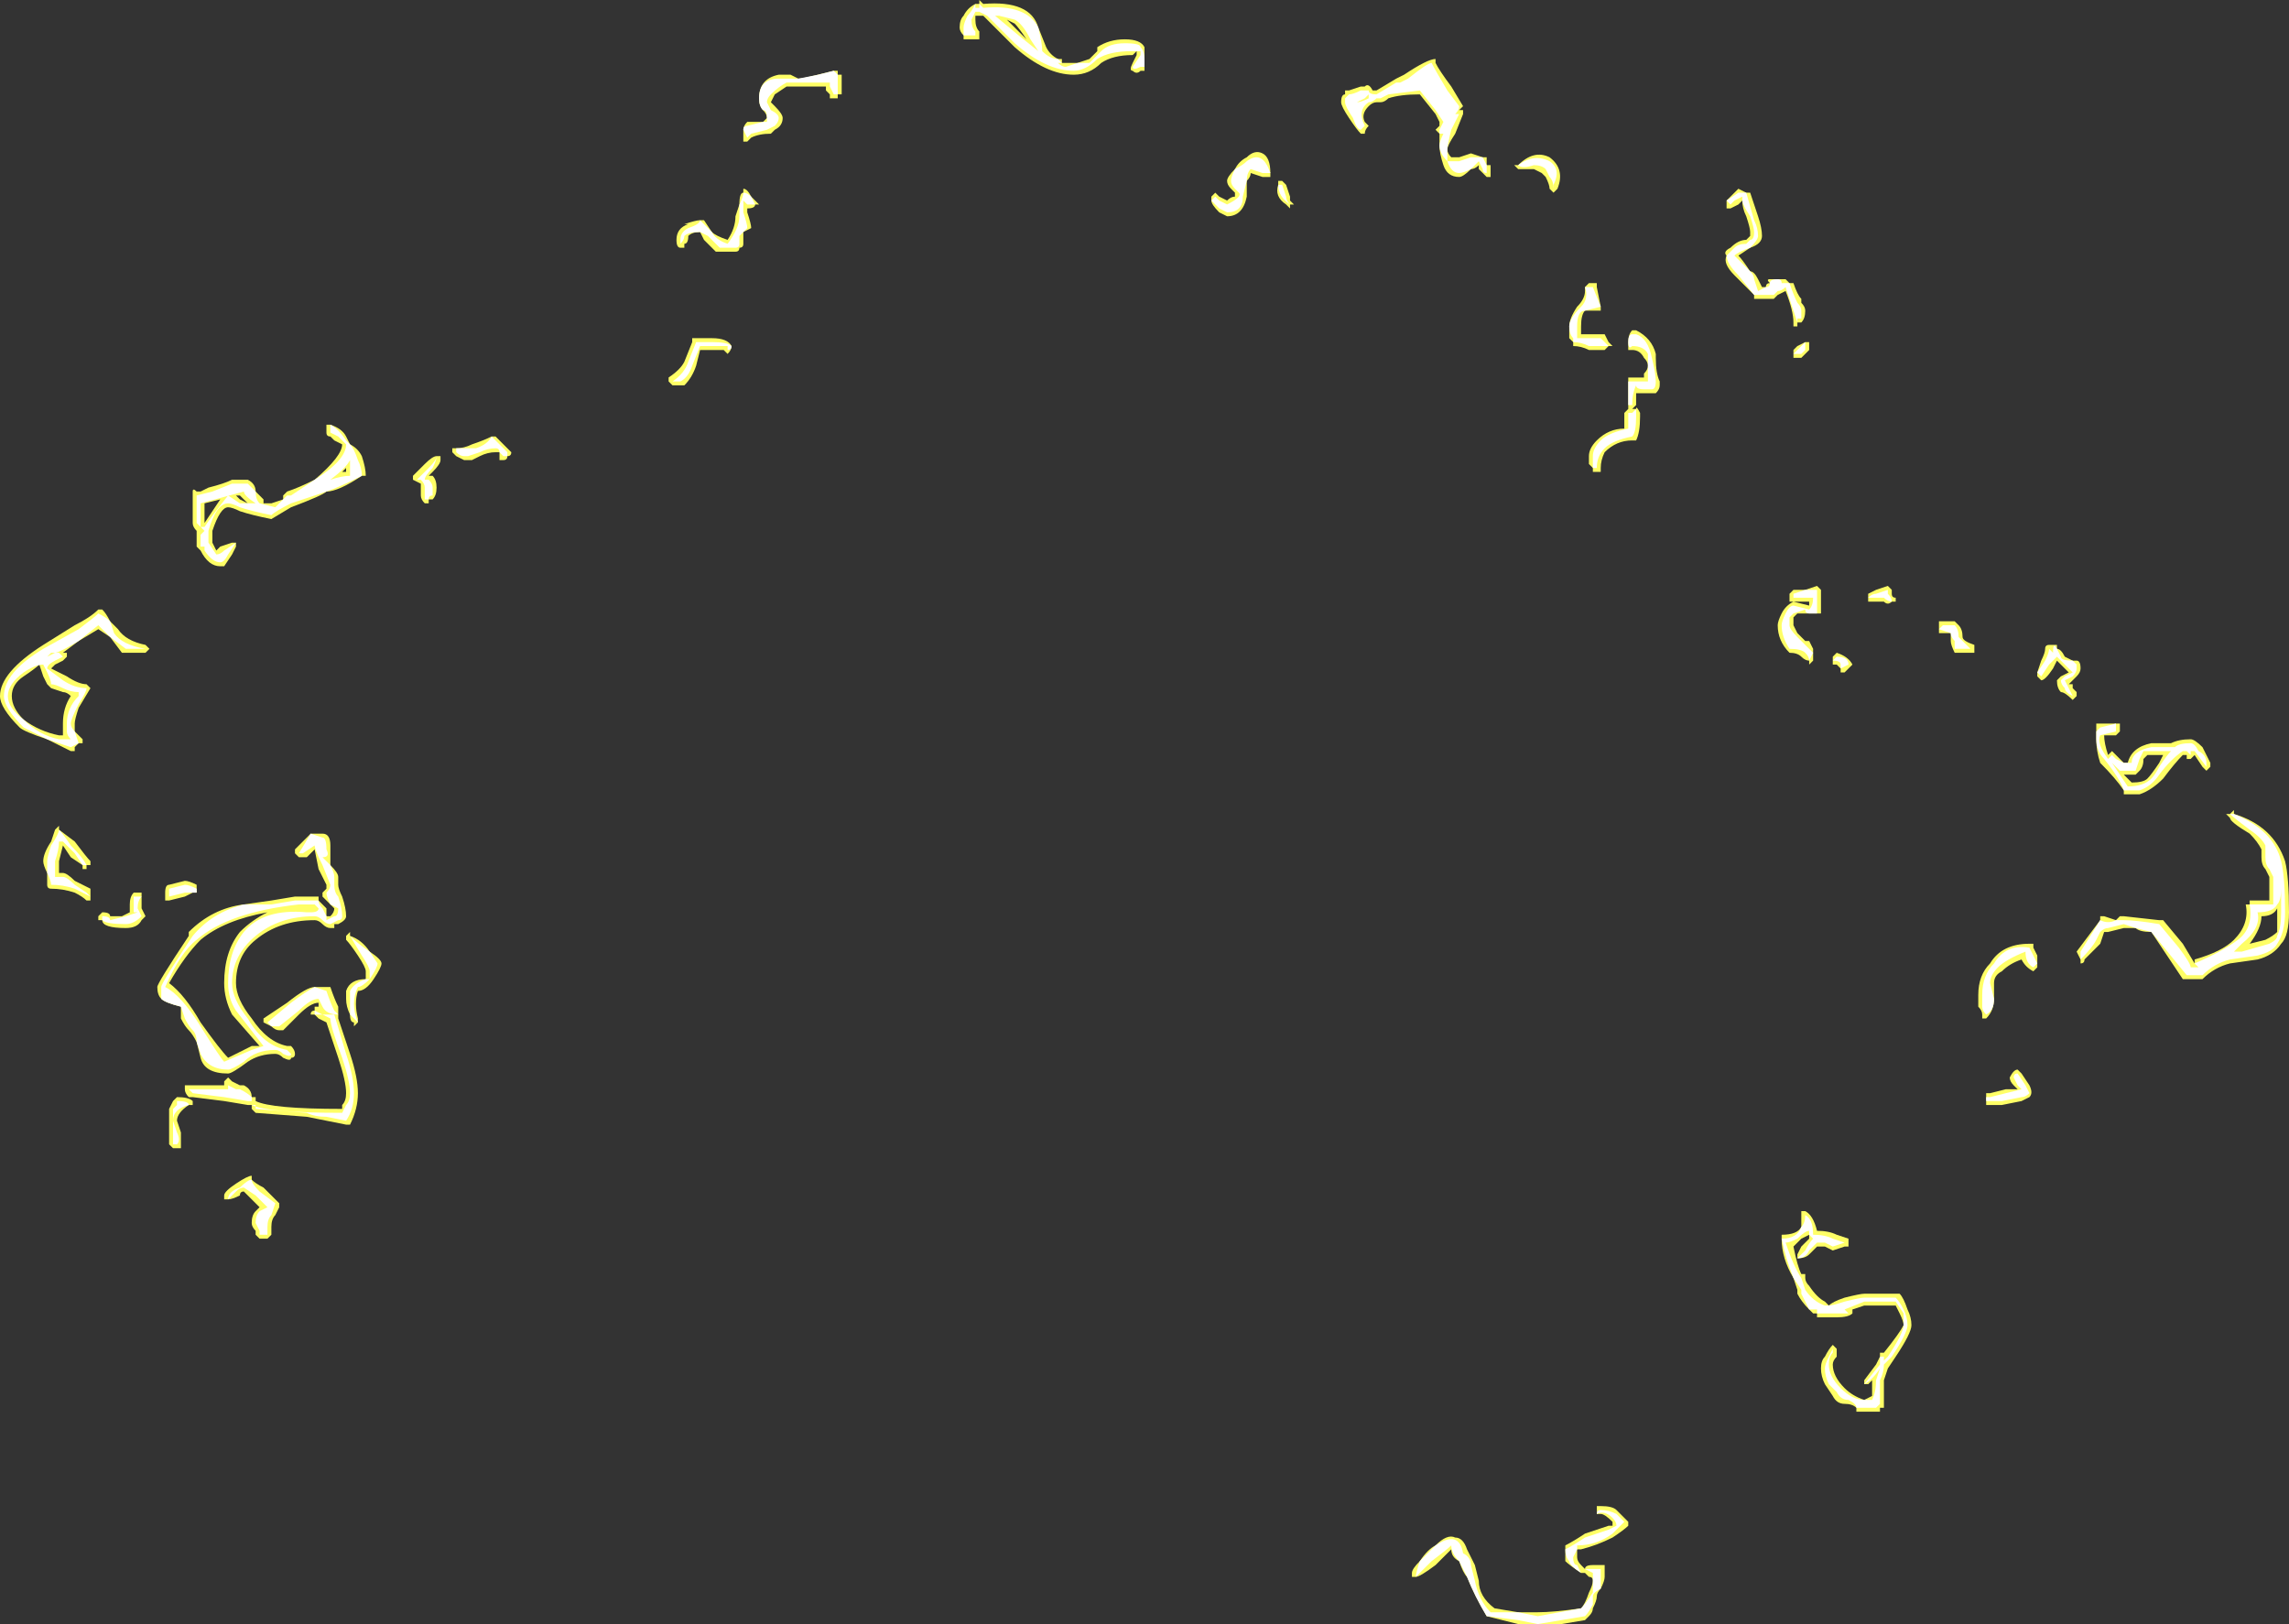 <?xml version="1.0" encoding="UTF-8" standalone="no"?>
<svg xmlns:ffdec="https://www.free-decompiler.com/flash" xmlns:xlink="http://www.w3.org/1999/xlink" ffdec:objectType="shape" height="20.65px" width="29.1px" xmlns="http://www.w3.org/2000/svg">
  <rect width="100%" height="100%" fill="#333333" stroke="none"/>
  <g transform="matrix(1.0, 0.0, 0.0, 1.0, 14.75, 17.85)">
    <path d="M8.4 -10.35 L8.4 -10.05 8.1 -10.05 8.05 -10.0 Q8.05 -9.95 8.05 -9.9 L8.1 -9.8 8.2 -9.7 8.25 -9.7 8.3 -9.6 8.3 -9.45 8.25 -9.4 8.25 -9.45 Q8.2 -9.45 8.15 -9.5 8.1 -9.55 8.0 -9.55 7.85 -9.7 7.85 -9.9 7.85 -9.95 7.9 -10.05 7.95 -10.15 8.05 -10.2 L8.25 -10.15 8.25 -10.2 8.0 -10.2 8.0 -10.3 8.05 -10.35 8.2 -10.35 8.35 -10.4 8.4 -10.35 M9.1 -10.35 L9.25 -10.4 9.3 -10.35 9.3 -10.3 Q9.3 -10.25 9.35 -10.25 L9.35 -10.2 9.3 -10.2 Q9.25 -10.15 9.2 -10.2 L9.0 -10.2 9.0 -10.3 9.1 -10.35 M4.55 -15.75 Q4.75 -15.95 4.95 -15.85 5.15 -15.7 5.05 -15.45 L5.0 -15.4 4.95 -15.45 Q4.95 -15.5 4.9 -15.6 L4.85 -15.65 4.75 -15.7 4.55 -15.7 4.5 -15.75 4.55 -15.75 M4.2 -15.7 Q4.2 -15.65 4.2 -15.6 L4.15 -15.6 Q4.1 -15.65 4.05 -15.7 L4.05 -15.75 Q4.0 -15.7 3.95 -15.7 3.85 -15.6 3.8 -15.6 3.65 -15.6 3.6 -15.75 3.55 -15.9 3.55 -16.0 3.55 -16.05 3.55 -16.1 L3.55 -16.15 3.5 -16.2 3.55 -16.25 3.55 -16.3 3.5 -16.4 3.3 -16.65 Q3.05 -16.65 2.9 -16.6 2.85 -16.55 2.8 -16.55 L2.75 -16.55 Q2.7 -16.55 2.65 -16.5 2.55 -16.4 2.6 -16.3 L2.65 -16.25 Q2.6 -16.2 2.6 -16.15 L2.55 -16.15 Q2.5 -16.2 2.4 -16.35 2.3 -16.5 2.3 -16.55 2.3 -16.65 2.35 -16.65 L2.35 -16.7 2.4 -16.7 2.55 -16.75 2.6 -16.75 Q2.65 -16.8 2.7 -16.7 L2.75 -16.7 3.0 -16.85 3.1 -16.9 Q3.4 -17.1 3.5 -17.1 L3.5 -17.05 Q3.55 -16.95 3.7 -16.75 L3.85 -16.5 3.8 -16.45 3.85 -16.45 3.85 -16.4 3.75 -16.15 Q3.65 -16.0 3.65 -15.95 3.65 -15.9 3.7 -15.85 L3.8 -15.85 3.95 -15.9 4.1 -15.85 4.15 -15.85 4.15 -15.75 4.2 -15.75 4.2 -15.7 M7.45 -15.4 L7.5 -15.4 7.6 -15.1 Q7.65 -14.95 7.65 -14.85 7.65 -14.75 7.5 -14.7 L7.35 -14.6 Q7.4 -14.55 7.5 -14.4 7.55 -14.4 7.6 -14.3 L7.65 -14.2 7.7 -14.2 Q7.7 -14.25 7.75 -14.25 7.7 -14.3 7.75 -14.3 L7.85 -14.3 Q7.9 -14.3 7.95 -14.3 L8.0 -14.25 8.05 -14.25 Q8.1 -14.1 8.15 -14.05 L8.15 -14.0 Q8.2 -13.95 8.2 -13.9 8.2 -13.8 8.15 -13.75 L8.1 -13.75 8.1 -13.7 8.05 -13.7 8.05 -13.75 Q8.05 -13.9 7.95 -14.15 L7.85 -14.1 7.8 -14.05 7.55 -14.05 7.55 -14.1 7.3 -14.35 Q7.15 -14.5 7.2 -14.6 7.15 -14.65 7.25 -14.7 7.35 -14.8 7.45 -14.8 L7.5 -14.85 7.5 -14.9 Q7.5 -14.95 7.45 -15.1 7.4 -15.2 7.4 -15.3 L7.35 -15.25 7.25 -15.2 7.2 -15.2 7.2 -15.3 7.35 -15.45 7.45 -15.4 M0.75 -15.35 L0.85 -15.3 Q0.9 -15.35 0.95 -15.35 L0.95 -15.4 0.9 -15.45 Q0.85 -15.5 0.85 -15.55 0.85 -15.6 0.95 -15.7 1.0 -15.8 1.1 -15.85 1.2 -15.95 1.3 -15.9 1.4 -15.85 1.4 -15.65 L1.4 -15.6 1.3 -15.6 1.15 -15.65 Q1.15 -15.6 1.1 -15.55 L1.1 -15.35 Q1.05 -15.1 0.85 -15.1 L0.75 -15.15 Q0.65 -15.25 0.65 -15.3 L0.65 -15.3 0.65 -15.35 0.7 -15.4 0.75 -15.35 M1.5 -15.5 L1.5 -15.55 1.55 -15.55 1.6 -15.5 1.65 -15.35 1.65 -15.3 1.7 -15.25 1.65 -15.25 1.65 -15.2 1.6 -15.25 Q1.45 -15.35 1.5 -15.5 M6.3 -12.85 L6.05 -12.85 6.05 -12.7 6.0 -12.65 5.95 -12.65 5.95 -13.05 6.15 -13.05 6.15 -13.1 Q6.2 -13.15 6.2 -13.2 6.2 -13.25 6.15 -13.3 6.1 -13.4 6.0 -13.4 L5.95 -13.4 5.95 -13.5 Q5.95 -13.6 6.0 -13.65 L6.05 -13.65 Q6.25 -13.55 6.3 -13.35 L6.3 -13.3 Q6.3 -13.1 6.35 -13.0 L6.35 -12.95 Q6.35 -12.9 6.3 -12.85 M8.25 -13.5 Q8.25 -13.45 8.25 -13.4 L8.15 -13.3 8.05 -13.3 8.05 -13.4 8.1 -13.45 8.2 -13.5 8.25 -13.5 M5.4 -14.2 L5.45 -14.25 5.55 -14.25 5.55 -14.2 5.6 -13.95 5.6 -13.9 5.4 -13.9 Q5.35 -13.85 5.35 -13.7 L5.35 -13.6 5.65 -13.6 5.7 -13.5 5.75 -13.45 5.7 -13.45 5.65 -13.4 5.45 -13.4 Q5.35 -13.45 5.25 -13.45 L5.25 -13.5 5.2 -13.55 Q5.2 -13.6 5.2 -13.7 5.2 -13.8 5.3 -13.95 5.4 -14.05 5.4 -14.15 L5.4 -14.2 M6.05 -12.65 Q6.05 -12.7 6.1 -12.6 L6.1 -12.55 Q6.1 -12.35 6.05 -12.25 L6.0 -12.25 Q5.8 -12.25 5.65 -12.1 5.6 -12.0 5.6 -11.9 L5.6 -11.85 5.5 -11.85 5.5 -11.9 5.45 -11.95 5.45 -12.05 Q5.45 -12.15 5.55 -12.25 5.7 -12.4 5.9 -12.4 L5.9 -12.6 5.95 -12.65 6.05 -12.65 M8.15 -2.45 L8.2 -2.45 Q8.3 -2.4 8.35 -2.2 8.5 -2.2 8.6 -2.15 L8.75 -2.1 8.75 -2.0 8.7 -2.0 8.55 -1.95 8.45 -2.0 8.35 -2.0 8.25 -1.9 Q8.2 -1.85 8.1 -1.85 L8.1 -1.9 8.15 -2.0 8.25 -2.1 8.25 -2.15 8.15 -2.1 8.05 -2.0 Q8.1 -1.75 8.15 -1.65 L8.2 -1.65 8.2 -1.6 Q8.2 -1.55 8.25 -1.5 8.35 -1.35 8.45 -1.3 L8.5 -1.25 Q8.55 -1.3 8.7 -1.35 8.9 -1.4 8.95 -1.4 L9.4 -1.4 Q9.45 -1.35 9.5 -1.2 9.55 -1.1 9.55 -1.0 9.55 -0.9 9.35 -0.6 L9.25 -0.45 9.2 -0.3 9.2 0.05 9.15 0.05 9.15 0.1 8.85 0.1 8.85 0.05 Q8.8 0.0 8.7 0.0 8.6 0.0 8.55 -0.1 L8.45 -0.25 Q8.4 -0.35 8.4 -0.45 8.4 -0.55 8.45 -0.6 8.5 -0.7 8.55 -0.75 L8.6 -0.7 8.6 -0.6 Q8.55 -0.55 8.55 -0.5 8.55 -0.35 8.7 -0.2 8.8 -0.1 8.95 -0.05 L9.05 -0.1 9.05 -0.3 9.0 -0.25 8.95 -0.25 8.95 -0.3 9.1 -0.5 9.15 -0.6 9.15 -0.65 9.2 -0.65 Q9.4 -0.9 9.45 -1.0 9.45 -1.05 9.4 -1.15 L9.35 -1.25 8.95 -1.25 8.8 -1.2 8.8 -1.15 Q8.75 -1.1 8.6 -1.1 L8.35 -1.1 8.35 -1.15 8.3 -1.15 8.25 -1.2 Q8.15 -1.3 8.1 -1.4 L8.1 -1.45 8.05 -1.6 Q7.9 -1.85 7.9 -2.1 L7.9 -2.15 Q8.1 -2.15 8.15 -2.25 8.15 -2.3 8.15 -2.4 L8.15 -2.45 M13.25 -8.35 Q13.3 -8.25 13.35 -8.15 L13.35 -8.1 13.3 -8.05 13.25 -8.1 13.15 -8.25 13.1 -8.2 13.05 -8.2 13.05 -8.25 13.0 -8.25 Q12.9 -8.15 12.75 -7.95 12.6 -7.8 12.45 -7.75 L12.25 -7.75 12.25 -7.8 Q12.15 -7.95 11.95 -8.15 11.9 -8.3 11.9 -8.45 L11.9 -8.65 12.2 -8.65 Q12.2 -8.6 12.2 -8.55 L12.15 -8.5 12.0 -8.5 Q12.0 -8.4 12.05 -8.25 L12.1 -8.3 12.25 -8.15 12.3 -8.15 Q12.35 -8.35 12.6 -8.4 L12.85 -8.4 Q12.95 -8.45 13.1 -8.45 13.15 -8.45 13.25 -8.35 M12.75 -8.25 L12.55 -8.25 12.5 -8.2 Q12.5 -8.1 12.45 -8.05 L12.4 -8.0 12.25 -8.0 12.35 -7.9 Q12.5 -7.9 12.55 -7.95 12.6 -8.0 12.7 -8.15 L12.75 -8.25 M13.6 -7.5 L13.65 -7.55 13.65 -7.5 Q14.15 -7.35 14.3 -6.9 14.35 -6.7 14.35 -6.25 14.35 -5.95 14.25 -5.85 14.15 -5.7 13.95 -5.65 L13.6 -5.6 Q13.4 -5.55 13.25 -5.4 L13.0 -5.4 12.6 -6.0 Q12.45 -6.0 12.4 -6.05 L12.25 -6.05 12.05 -6.0 12.0 -6.0 11.95 -5.85 Q11.85 -5.75 11.75 -5.65 11.75 -5.6 11.7 -5.6 L11.7 -5.65 11.65 -5.75 11.95 -6.15 11.95 -6.2 12.0 -6.2 12.15 -6.15 12.2 -6.2 12.25 -6.2 12.7 -6.15 12.75 -6.15 13.0 -5.85 13.15 -5.6 13.15 -5.65 Q13.5 -5.75 13.65 -5.9 13.85 -6.1 13.8 -6.35 L13.85 -6.35 13.85 -6.4 14.1 -6.4 14.1 -6.7 14.05 -6.8 Q14.0 -6.85 14.0 -6.95 L14.0 -7.05 Q13.95 -7.15 13.85 -7.25 13.6 -7.4 13.6 -7.45 L13.55 -7.5 13.6 -7.5 M14.2 -6.3 Q14.15 -6.2 14.0 -6.2 14.0 -6.05 13.85 -5.85 L14.05 -5.9 Q14.15 -5.95 14.2 -6.0 14.2 -6.05 14.2 -6.25 L14.2 -6.3 M11.65 -9.45 Q11.7 -9.45 11.7 -9.35 11.7 -9.3 11.65 -9.25 L11.55 -9.15 11.6 -9.15 11.6 -9.1 11.65 -9.05 11.65 -9.0 11.6 -8.95 Q11.5 -9.05 11.45 -9.05 11.4 -9.1 11.4 -9.2 L11.45 -9.25 11.55 -9.3 11.4 -9.45 11.35 -9.35 Q11.25 -9.2 11.2 -9.2 L11.15 -9.25 11.15 -9.3 11.2 -9.45 Q11.25 -9.55 11.25 -9.6 11.25 -9.65 11.3 -9.65 L11.35 -9.65 11.4 -9.65 11.4 -9.6 Q11.45 -9.6 11.5 -9.5 L11.6 -9.45 11.65 -9.45 M9.95 -9.95 L10.1 -9.95 10.15 -9.9 Q10.2 -9.85 10.2 -9.75 10.2 -9.7 10.35 -9.65 L10.35 -9.55 10.1 -9.55 Q10.05 -9.65 10.05 -9.7 L10.05 -9.8 9.9 -9.8 9.9 -9.95 9.95 -9.95 M8.8 -9.4 Q8.75 -9.35 8.7 -9.3 L8.65 -9.3 8.65 -9.35 8.6 -9.4 8.55 -9.4 8.55 -9.5 8.6 -9.55 Q8.75 -9.5 8.8 -9.4 M11.1 -5.85 L11.1 -5.8 11.15 -5.7 Q11.15 -5.65 11.15 -5.6 L11.15 -5.55 11.1 -5.5 Q11.0 -5.55 10.95 -5.65 10.8 -5.6 10.7 -5.5 10.6 -5.45 10.6 -5.35 L10.6 -5.15 Q10.6 -5.0 10.5 -4.9 L10.45 -4.9 10.45 -4.95 Q10.45 -5.0 10.4 -5.05 L10.4 -5.2 Q10.4 -5.45 10.55 -5.6 10.7 -5.85 11.05 -5.85 L11.1 -5.85 M10.95 -4.2 L11.05 -4.05 Q11.1 -3.95 11.05 -3.9 L10.95 -3.85 10.7 -3.8 10.5 -3.8 10.5 -3.95 10.55 -3.95 10.75 -4.0 10.9 -4.0 10.85 -4.05 Q10.8 -4.1 10.8 -4.15 10.85 -4.25 10.9 -4.25 L10.95 -4.2 M5.15 1.8 Q5.25 1.75 5.4 1.65 L5.7 1.55 5.75 1.55 5.75 1.5 Q5.65 1.4 5.6 1.4 L5.55 1.4 Q5.55 1.35 5.55 1.3 L5.6 1.3 Q5.75 1.3 5.8 1.35 L5.95 1.5 5.95 1.55 Q5.9 1.6 5.75 1.7 5.55 1.8 5.35 1.85 L5.3 1.85 5.3 1.95 Q5.3 2.0 5.35 2.05 L5.4 2.1 Q5.4 2.05 5.5 2.05 L5.65 2.05 5.65 2.2 Q5.65 2.25 5.6 2.35 5.55 2.4 5.55 2.45 5.55 2.5 5.5 2.6 5.5 2.65 5.45 2.7 L5.4 2.75 5.1 2.8 4.55 2.8 4.15 2.7 Q4.0 2.45 3.9 2.2 3.85 2.15 3.8 2.0 3.7 1.95 3.7 1.85 3.6 1.95 3.5 2.05 3.3 2.2 3.25 2.2 L3.2 2.2 3.2 2.15 Q3.2 2.1 3.3 2.0 3.4 1.85 3.5 1.8 3.65 1.65 3.75 1.7 3.85 1.7 3.9 1.85 3.95 1.95 4.0 2.05 L4.05 2.25 Q4.05 2.45 4.25 2.6 L4.55 2.65 4.8 2.65 Q5.0 2.65 5.35 2.6 5.4 2.55 5.45 2.4 5.5 2.3 5.5 2.25 5.5 2.2 5.45 2.2 L5.4 2.15 5.35 2.15 Q5.2 2.05 5.15 2.0 5.15 1.95 5.15 1.85 L5.15 1.8 M-2.3 -17.8 L-2.3 -17.85 -2.25 -17.8 Q-1.65 -17.85 -1.55 -17.5 L-1.45 -17.25 Q-1.4 -17.15 -1.3 -17.1 L-1.25 -17.1 -1.25 -17.05 -1.05 -17.05 -0.9 -17.1 -0.8 -17.2 -0.8 -17.25 Q-0.65 -17.35 -0.45 -17.35 -0.25 -17.35 -0.2 -17.25 L-0.2 -16.95 -0.25 -16.95 Q-0.3 -16.9 -0.35 -16.95 -0.4 -16.95 -0.35 -17.05 L-0.3 -17.15 -0.3 -17.2 -0.35 -17.15 Q-0.6 -17.15 -0.75 -17.05 -0.9 -16.9 -1.1 -16.9 -1.45 -16.9 -1.85 -17.25 L-2.25 -17.65 -2.35 -17.65 -2.35 -17.6 Q-2.35 -17.5 -2.3 -17.45 L-2.3 -17.35 -2.5 -17.35 -2.5 -17.4 Q-2.55 -17.45 -2.55 -17.5 -2.55 -17.6 -2.5 -17.65 -2.45 -17.75 -2.35 -17.8 L-2.3 -17.8 M-4.05 -16.65 L-4.1 -16.65 -4.1 -16.6 -4.2 -16.6 -4.2 -16.65 -4.25 -16.7 -4.25 -16.75 -4.75 -16.75 -4.9 -16.65 -4.95 -16.55 -4.9 -16.5 Q-4.8 -16.4 -4.8 -16.35 -4.8 -16.25 -4.9 -16.2 L-4.95 -16.15 Q-5.1 -16.15 -5.2 -16.1 L-5.25 -16.05 -5.3 -16.05 -5.3 -16.2 Q-5.3 -16.25 -5.25 -16.3 L-5.05 -16.3 -5.0 -16.35 Q-5.0 -16.4 -5.05 -16.45 -5.1 -16.5 -5.1 -16.6 -5.1 -16.85 -4.85 -16.9 L-4.7 -16.9 -4.6 -16.85 Q-4.55 -16.85 -4.35 -16.9 L-4.15 -16.95 -4.1 -16.95 -4.1 -16.9 -4.05 -16.9 -4.05 -16.65 M-1.95 -17.6 L-1.7 -17.35 Q-1.8 -17.5 -1.85 -17.55 L-1.95 -17.6 M-5.3 -15.45 Q-5.25 -15.45 -5.2 -15.35 L-5.1 -15.25 -5.15 -15.25 Q-5.15 -15.2 -5.25 -15.2 L-5.25 -15.15 Q-5.2 -15.0 -5.2 -14.95 L-5.3 -14.9 -5.3 -14.75 Q-5.3 -14.7 -5.35 -14.7 -5.35 -14.65 -5.4 -14.65 L-5.65 -14.65 -5.8 -14.8 -5.85 -14.9 Q-5.95 -14.9 -6.0 -14.85 -6.0 -14.75 -6.05 -14.75 L-6.05 -14.7 -6.1 -14.7 Q-6.15 -14.7 -6.15 -14.8 -6.15 -14.95 -6.0 -15.0 L-6.05 -15.0 Q-5.9 -15.05 -5.85 -15.05 L-5.8 -15.05 -5.7 -14.9 Q-5.65 -14.85 -5.5 -14.8 -5.4 -14.95 -5.4 -15.1 L-5.35 -15.25 Q-5.35 -15.4 -5.3 -15.4 L-5.3 -15.45 M-5.45 -13.45 Q-5.45 -13.4 -5.5 -13.35 L-5.55 -13.4 -5.85 -13.4 -5.9 -13.2 Q-5.95 -13.05 -6.05 -12.95 L-6.2 -12.95 -6.25 -13.0 -6.25 -13.05 Q-6.1 -13.15 -6.05 -13.25 L-5.95 -13.5 -5.95 -13.55 -5.7 -13.55 Q-5.5 -13.55 -5.45 -13.45 M-8.25 -12.1 Q-8.25 -12.05 -8.3 -12.05 -8.3 -12.0 -8.35 -12.0 L-8.4 -12.0 -8.4 -12.1 -8.45 -12.1 Q-8.55 -12.1 -8.65 -12.05 L-8.75 -12.0 -8.85 -12.0 -8.95 -12.05 -9.0 -12.1 -9.0 -12.15 -8.95 -12.15 Q-8.85 -12.15 -8.75 -12.2 -8.6 -12.25 -8.5 -12.3 L-8.45 -12.3 -8.25 -12.1 M-10.55 -12.3 Q-10.6 -12.3 -10.6 -12.35 L-10.6 -12.45 -10.55 -12.45 Q-10.4 -12.4 -10.35 -12.3 L-10.3 -12.2 Q-10.2 -12.15 -10.15 -12.05 -10.1 -11.9 -10.1 -11.8 L-10.15 -11.8 Q-10.45 -11.6 -10.6 -11.6 -10.65 -11.55 -11.05 -11.4 L-11.3 -11.25 Q-11.55 -11.3 -11.7 -11.35 -11.8 -11.4 -11.85 -11.4 -11.95 -11.4 -12.05 -11.1 L-12.05 -10.95 -12.0 -10.85 -11.95 -10.9 -11.8 -10.95 -11.75 -10.95 -11.75 -10.9 -11.8 -10.8 -11.9 -10.65 -11.95 -10.65 Q-12.1 -10.65 -12.2 -10.85 L-12.25 -10.9 -12.25 -11.1 Q-12.3 -11.15 -12.3 -11.2 L-12.3 -11.6 Q-12.3 -11.65 -12.25 -11.6 L-12.2 -11.6 -12.1 -11.65 Q-11.9 -11.7 -11.8 -11.75 L-11.6 -11.75 Q-11.5 -11.7 -11.5 -11.6 -11.45 -11.55 -11.4 -11.5 L-11.4 -11.45 -11.3 -11.45 -11.15 -11.5 -11.15 -11.55 -11.1 -11.6 Q-10.95 -11.65 -10.75 -11.75 -10.4 -12.05 -10.4 -12.2 L-10.5 -12.25 -10.55 -12.3 M-11.75 -11.55 L-11.7 -11.5 -11.6 -11.45 -11.7 -11.55 -11.75 -11.55 M-12.15 -11.2 L-11.95 -11.5 -12.15 -11.45 -12.15 -11.2 M-9.15 -12.0 Q-9.15 -11.95 -9.25 -11.85 L-9.3 -11.8 -9.25 -11.8 Q-9.2 -11.75 -9.2 -11.65 -9.2 -11.55 -9.25 -11.5 L-9.3 -11.5 -9.3 -11.45 -9.35 -11.45 Q-9.4 -11.5 -9.4 -11.55 L-9.4 -11.7 -9.5 -11.75 -9.5 -11.8 -9.35 -11.95 Q-9.25 -12.05 -9.2 -12.05 L-9.15 -12.05 -9.15 -12.0 M-10.35 -11.85 L-10.35 -11.9 -10.4 -11.85 -10.35 -11.85 M-10.55 -7.1 Q-10.55 -7.0 -10.55 -6.95 L-10.55 -6.85 Q-10.45 -6.75 -10.45 -6.7 L-10.45 -6.6 Q-10.45 -6.55 -10.4 -6.45 -10.35 -6.3 -10.35 -6.2 -10.35 -6.15 -10.45 -6.1 L-10.5 -6.1 -10.5 -6.05 -10.55 -6.05 Q-10.6 -6.05 -10.65 -6.1 -10.7 -6.15 -10.75 -6.15 -11.2 -6.15 -11.5 -5.9 -11.75 -5.7 -11.75 -5.35 -11.75 -5.15 -11.55 -4.9 -11.35 -4.6 -11.1 -4.55 L-11.05 -4.55 Q-11.0 -4.5 -11.0 -4.45 -11.0 -4.4 -11.05 -4.4 -11.05 -4.35 -11.15 -4.4 -11.2 -4.45 -11.25 -4.45 -11.45 -4.45 -11.6 -4.35 -11.8 -4.2 -11.85 -4.2 -12.15 -4.2 -12.2 -4.4 L-12.25 -4.6 Q-12.3 -4.7 -12.35 -4.75 -12.4 -4.8 -12.45 -4.9 L-12.45 -5.05 Q-12.65 -5.1 -12.7 -5.15 -12.75 -5.2 -12.75 -5.3 -12.75 -5.35 -12.35 -5.95 L-12.35 -6.0 Q-12.05 -6.3 -11.65 -6.35 L-11.3 -6.4 -11.0 -6.45 -10.7 -6.45 -10.7 -6.4 -10.6 -6.3 -10.6 -6.2 -10.55 -6.2 Q-10.5 -6.25 -10.5 -6.3 L-10.65 -6.45 -10.65 -6.5 -10.6 -6.55 -10.6 -6.6 -10.7 -6.8 -10.75 -7.05 -10.85 -6.95 -10.95 -6.95 -11.0 -7.0 -11.0 -7.05 -10.8 -7.25 -10.65 -7.25 Q-10.55 -7.25 -10.55 -7.1 M-12.25 -6.6 L-12.25 -6.5 -12.3 -6.5 -12.4 -6.45 -12.6 -6.4 -12.65 -6.4 -12.65 -6.5 Q-12.65 -6.6 -12.6 -6.6 L-12.4 -6.65 Q-12.35 -6.65 -12.25 -6.6 M-11.7 -6.0 Q-11.55 -6.15 -11.35 -6.25 -11.9 -6.15 -12.2 -5.9 -12.4 -5.7 -12.6 -5.35 -12.4 -5.2 -12.2 -4.85 -11.95 -4.5 -11.85 -4.4 L-11.55 -4.55 -11.45 -4.55 -11.8 -4.95 Q-11.9 -5.15 -11.9 -5.35 -11.9 -5.75 -11.7 -6.0 M-10.55 -5.3 Q-10.5 -5.15 -10.45 -5.05 L-10.45 -4.9 -10.3 -4.45 Q-10.2 -4.15 -10.2 -3.95 -10.2 -3.75 -10.3 -3.55 L-10.35 -3.55 -10.85 -3.65 -11.5 -3.7 -11.55 -3.75 -11.55 -3.8 -11.6 -3.8 -11.9 -3.85 -12.3 -3.9 -12.35 -3.9 Q-12.4 -3.95 -12.4 -4.0 L-12.4 -4.05 -11.9 -4.05 -11.9 -4.1 -11.85 -4.15 -11.8 -4.1 -11.7 -4.05 -11.65 -4.05 Q-11.55 -4.0 -11.55 -3.9 L-11.5 -3.9 -11.5 -3.85 Q-11.3 -3.75 -10.4 -3.75 L-10.4 -3.8 Q-10.35 -3.85 -10.35 -3.95 -10.35 -4.1 -10.45 -4.4 L-10.6 -4.85 -10.7 -4.9 -10.75 -4.95 -10.8 -4.95 Q-10.8 -5.0 -10.75 -5.0 L-10.75 -5.05 -10.7 -5.05 -10.7 -5.1 Q-10.8 -5.1 -10.95 -4.95 L-11.15 -4.75 -11.2 -4.75 Q-11.25 -4.75 -11.3 -4.8 L-11.4 -4.85 -11.4 -4.9 -11.1 -5.1 Q-10.85 -5.3 -10.75 -5.3 L-10.55 -5.3 M-10.05 -5.75 Q-9.9 -5.65 -9.9 -5.6 -9.9 -5.55 -10.0 -5.4 -10.1 -5.25 -10.2 -5.25 -10.25 -5.1 -10.2 -4.9 L-10.2 -4.85 -10.25 -4.8 -10.25 -4.85 Q-10.3 -4.85 -10.3 -4.95 -10.35 -5.05 -10.35 -5.15 L-10.35 -5.25 Q-10.3 -5.4 -10.1 -5.4 L-10.1 -5.5 Q-10.1 -5.55 -10.2 -5.7 -10.3 -5.85 -10.35 -5.9 L-10.35 -5.95 -10.3 -6.0 -10.3 -5.95 Q-10.15 -5.9 -10.05 -5.75 M-12.9 -9.65 L-12.85 -9.6 -12.9 -9.55 -13.2 -9.55 -13.35 -9.75 -13.5 -9.85 -13.75 -9.7 -13.95 -9.55 -13.9 -9.55 -13.9 -9.5 -13.95 -9.45 -14.05 -9.4 -14.1 -9.35 -13.9 -9.25 Q-13.75 -9.15 -13.65 -9.15 L-13.6 -9.1 -13.75 -8.85 Q-13.8 -8.7 -13.8 -8.65 -13.8 -8.6 -13.8 -8.55 L-13.7 -8.45 -13.7 -8.4 -13.75 -8.4 -13.8 -8.35 -13.8 -8.3 -13.85 -8.3 -14.15 -8.45 Q-14.45 -8.55 -14.5 -8.6 -14.75 -8.85 -14.75 -9.0 -14.75 -9.3 -14.2 -9.65 L-13.8 -9.9 Q-13.6 -10.0 -13.5 -10.1 L-13.45 -10.1 Q-13.4 -10.05 -13.35 -9.95 L-13.25 -9.85 Q-13.15 -9.7 -12.9 -9.65 M-14.25 -9.4 Q-14.3 -9.35 -14.45 -9.25 -14.6 -9.15 -14.6 -9.0 -14.6 -8.85 -14.45 -8.7 -14.25 -8.55 -14.0 -8.5 L-13.95 -8.5 -13.95 -8.65 Q-13.95 -8.85 -13.85 -9.0 -13.9 -9.05 -13.95 -9.05 L-14.1 -9.1 -14.15 -9.15 -14.2 -9.25 -14.25 -9.4 M-12.95 -6.45 L-12.95 -6.3 -12.9 -6.2 -12.95 -6.15 Q-13.0 -6.05 -13.15 -6.05 -13.45 -6.05 -13.45 -6.15 L-13.5 -6.15 -13.5 -6.2 -13.45 -6.25 Q-13.35 -6.25 -13.35 -6.2 L-13.2 -6.2 -13.1 -6.25 -13.1 -6.35 Q-13.1 -6.45 -13.05 -6.5 L-12.95 -6.5 -12.95 -6.45 M-14.0 -7.3 L-13.8 -7.15 Q-13.65 -6.95 -13.6 -6.9 L-13.6 -6.85 -13.65 -6.85 -13.65 -6.8 -13.7 -6.8 -13.7 -6.85 -13.85 -6.95 -13.95 -7.1 -14.0 -6.9 Q-14.0 -6.8 -14.0 -6.75 L-13.95 -6.75 Q-13.9 -6.75 -13.8 -6.65 L-13.6 -6.55 -13.6 -6.4 -13.65 -6.4 Q-13.7 -6.45 -13.8 -6.5 -13.95 -6.55 -14.1 -6.55 -14.15 -6.55 -14.15 -6.6 L-14.15 -6.75 Q-14.2 -6.85 -14.2 -6.9 -14.2 -7.0 -14.1 -7.15 L-14.05 -7.3 -14.0 -7.35 -14.0 -7.3 M-12.6 -3.75 L-12.55 -3.85 -12.5 -3.9 Q-12.35 -3.9 -12.3 -3.85 L-12.3 -3.8 -12.35 -3.8 Q-12.5 -3.7 -12.5 -3.6 L-12.45 -3.45 Q-12.45 -3.35 -12.45 -3.3 L-12.45 -3.25 -12.55 -3.25 -12.6 -3.3 -12.6 -3.75 M-11.55 -2.9 L-11.55 -2.85 Q-11.5 -2.8 -11.4 -2.75 L-11.2 -2.55 -11.2 -2.5 -11.25 -2.4 Q-11.3 -2.35 -11.3 -2.25 L-11.3 -2.15 -11.35 -2.1 -11.45 -2.1 -11.5 -2.15 -11.5 -2.2 Q-11.55 -2.25 -11.55 -2.3 -11.55 -2.4 -11.5 -2.45 L-11.45 -2.5 -11.65 -2.7 Q-11.7 -2.7 -11.7 -2.65 -11.8 -2.6 -11.85 -2.6 L-11.9 -2.6 -11.9 -2.65 Q-11.9 -2.7 -11.75 -2.8 -11.6 -2.9 -11.55 -2.9" fill="#ffff66" fill-rule="evenodd" stroke="none"/>
    <path d="M9.25 -10.35 L9.25 -10.3 Q9.3 -10.25 9.3 -10.2 9.25 -10.2 9.2 -10.25 L9.0 -10.25 Q9.05 -10.3 9.1 -10.3 L9.25 -10.35 M5.0 -15.45 Q5.0 -15.55 4.95 -15.6 L4.9 -15.7 Q4.85 -15.75 4.75 -15.75 4.6 -15.7 4.55 -15.75 4.75 -15.9 4.95 -15.8 5.1 -15.7 5.0 -15.5 L5.0 -15.45 M7.45 -15.4 L7.55 -15.05 Q7.6 -14.95 7.6 -14.85 7.6 -14.8 7.5 -14.7 7.35 -14.65 7.3 -14.6 7.35 -14.55 7.5 -14.4 7.55 -14.35 7.55 -14.3 L7.6 -14.15 7.7 -14.2 Q7.75 -14.2 7.75 -14.25 7.75 -14.3 7.85 -14.3 7.9 -14.3 7.9 -14.25 7.95 -14.25 8.0 -14.25 8.05 -14.1 8.1 -14.0 8.15 -13.95 8.15 -13.9 L8.15 -13.8 8.1 -13.8 8.1 -13.75 Q8.05 -13.9 7.95 -14.2 7.9 -14.15 7.85 -14.15 L7.8 -14.1 7.55 -14.1 7.35 -14.35 Q7.2 -14.5 7.2 -14.6 L7.3 -14.7 Q7.35 -14.75 7.45 -14.75 L7.5 -14.8 Q7.55 -14.8 7.55 -14.9 7.55 -14.95 7.5 -15.1 7.4 -15.25 7.4 -15.3 L7.4 -15.35 7.3 -15.3 7.25 -15.25 7.2 -15.3 7.35 -15.4 7.45 -15.4 M0.9 -15.55 Q0.9 -15.6 0.95 -15.7 1.05 -15.75 1.1 -15.8 1.3 -15.95 1.4 -15.65 L1.3 -15.65 1.15 -15.7 Q1.1 -15.65 1.1 -15.55 L1.05 -15.35 Q1.05 -15.15 0.85 -15.15 L0.75 -15.2 Q0.7 -15.25 0.65 -15.3 L0.7 -15.35 0.75 -15.3 0.85 -15.25 Q1.05 -15.35 1.0 -15.4 L0.95 -15.45 Q0.9 -15.5 0.9 -15.55 M1.55 -15.5 L1.6 -15.35 Q1.6 -15.3 1.65 -15.25 1.5 -15.35 1.5 -15.5 L1.55 -15.5 M3.65 -16.7 L3.8 -16.5 Q3.8 -16.45 3.75 -16.4 L3.8 -16.4 3.7 -16.2 Q3.65 -16.0 3.65 -15.95 3.65 -15.9 3.65 -15.85 L3.65 -15.8 3.8 -15.8 3.95 -15.85 4.1 -15.85 4.15 -15.75 4.15 -15.65 Q4.1 -15.65 4.1 -15.7 L4.05 -15.8 Q4.0 -15.75 3.95 -15.7 3.85 -15.65 3.8 -15.65 3.7 -15.65 3.65 -15.8 3.55 -15.9 3.55 -16.0 3.55 -16.05 3.6 -16.15 L3.55 -16.15 3.55 -16.2 3.6 -16.3 3.5 -16.45 3.3 -16.7 2.9 -16.65 2.8 -16.6 2.75 -16.6 Q2.7 -16.55 2.65 -16.55 2.5 -16.45 2.6 -16.25 L2.55 -16.2 Q2.5 -16.2 2.45 -16.35 2.35 -16.5 2.35 -16.55 L2.35 -16.6 2.4 -16.65 Q2.45 -16.65 2.55 -16.7 2.6 -16.7 2.65 -16.7 2.65 -16.65 2.75 -16.65 L3.0 -16.8 3.05 -16.8 3.15 -16.85 Q3.4 -17.05 3.45 -17.05 3.5 -16.95 3.65 -16.7 M2.65 -16.65 L2.6 -16.6 2.5 -16.55 Q2.55 -16.55 2.65 -16.6 L2.65 -16.65 M8.2 -13.4 L8.15 -13.35 8.05 -13.35 8.2 -13.5 Q8.2 -13.45 8.2 -13.4 M5.5 -14.2 L5.6 -13.95 5.4 -13.9 Q5.3 -13.9 5.3 -13.7 L5.3 -13.55 5.6 -13.55 5.7 -13.45 5.45 -13.45 Q5.35 -13.5 5.25 -13.5 L5.25 -13.55 Q5.2 -13.6 5.2 -13.7 5.2 -13.8 5.35 -13.95 5.45 -14.05 5.4 -14.2 L5.5 -14.2 M5.95 -13.5 Q5.95 -13.6 6.0 -13.6 L6.05 -13.6 Q6.2 -13.55 6.25 -13.3 6.3 -13.1 6.3 -13.0 6.3 -12.9 6.25 -12.9 L6.15 -12.9 Q6.05 -12.9 6.05 -12.95 6.0 -12.85 6.0 -12.7 L5.95 -12.7 5.95 -13.0 6.2 -13.0 6.2 -13.05 Q6.2 -13.15 6.2 -13.2 6.2 -13.25 6.2 -13.35 6.15 -13.45 6.0 -13.45 5.95 -13.4 5.95 -13.5 M6.0 -12.3 Q5.75 -12.25 5.65 -12.15 5.55 -12.05 5.55 -11.9 L5.5 -11.9 5.5 -12.05 Q5.5 -12.15 5.6 -12.25 5.7 -12.35 5.95 -12.4 5.95 -12.55 5.95 -12.6 L6.0 -12.6 6.05 -12.65 6.05 -12.55 Q6.05 -12.35 6.0 -12.3 M8.2 -10.35 L8.35 -10.35 8.35 -10.05 8.25 -10.05 Q8.2 -10.05 8.2 -10.1 L8.05 -10.05 8.0 -10.0 Q8.0 -9.95 8.0 -9.9 8.0 -9.85 8.1 -9.75 L8.3 -9.55 8.25 -9.45 Q8.25 -9.5 8.2 -9.55 8.15 -9.6 8.0 -9.6 7.9 -9.75 7.9 -9.9 7.9 -9.95 7.95 -10.05 8.0 -10.15 8.05 -10.15 L8.25 -10.1 Q8.3 -10.15 8.3 -10.25 L8.05 -10.25 8.05 -10.3 8.2 -10.35 M8.25 -2.2 Q8.2 -2.2 8.1 -2.1 8.0 -2.05 7.95 -2.05 8.05 -1.75 8.15 -1.6 L8.2 -1.45 Q8.3 -1.3 8.45 -1.25 L8.5 -1.25 Q8.55 -1.25 8.7 -1.3 8.9 -1.35 8.95 -1.35 L9.35 -1.35 Q9.4 -1.3 9.45 -1.2 9.5 -1.1 9.5 -1.0 9.5 -0.9 9.3 -0.6 L9.2 -0.5 Q9.2 -0.4 9.15 -0.3 L9.15 0.0 9.1 0.05 8.85 0.05 Q8.85 0.0 8.75 -0.05 8.65 -0.05 8.6 -0.15 L8.5 -0.25 Q8.45 -0.35 8.45 -0.45 8.45 -0.5 8.5 -0.6 L8.55 -0.7 8.55 -0.65 Q8.5 -0.6 8.5 -0.5 8.5 -0.35 8.65 -0.2 8.8 -0.05 8.95 -0.05 L9.05 -0.05 Q9.1 -0.15 9.1 -0.3 L9.15 -0.45 Q9.05 -0.3 8.95 -0.25 L9.15 -0.5 9.15 -0.6 9.2 -0.6 9.2 -0.55 9.25 -0.6 Q9.45 -0.9 9.45 -1.0 9.45 -1.1 9.45 -1.15 L9.35 -1.3 8.95 -1.3 8.7 -1.2 8.75 -1.15 Q8.7 -1.15 8.6 -1.15 L8.35 -1.15 8.35 -1.2 8.25 -1.2 Q8.2 -1.3 8.15 -1.4 L8.15 -1.45 8.05 -1.6 Q7.95 -1.85 7.9 -2.1 8.1 -2.1 8.15 -2.25 8.2 -2.3 8.2 -2.4 8.3 -2.35 8.3 -2.15 8.45 -2.15 8.55 -2.1 L8.7 -2.05 8.55 -2.0 8.45 -2.05 8.35 -2.05 8.25 -1.95 Q8.2 -1.85 8.1 -1.85 L8.2 -1.95 Q8.25 -2.05 8.3 -2.1 L8.25 -2.15 8.25 -2.2 M13.2 -8.3 Q13.3 -8.25 13.3 -8.15 L13.3 -8.1 13.15 -8.3 13.1 -8.3 13.1 -8.25 13.05 -8.3 13.0 -8.3 Q12.85 -8.2 12.7 -8.0 12.6 -7.85 12.45 -7.8 L12.25 -7.8 Q12.2 -7.95 12.0 -8.2 11.9 -8.3 11.9 -8.45 L11.9 -8.55 11.95 -8.6 12.15 -8.65 Q12.15 -8.6 12.15 -8.55 L11.95 -8.5 Q11.9 -8.4 12.05 -8.2 L12.1 -8.25 12.15 -8.2 12.25 -8.15 12.35 -8.15 Q12.35 -8.3 12.6 -8.35 L12.9 -8.35 Q12.95 -8.4 13.1 -8.4 13.15 -8.4 13.2 -8.3 M12.7 -8.1 Q12.8 -8.25 12.85 -8.3 L12.5 -8.3 12.45 -8.2 12.4 -8.05 12.2 -8.05 12.1 -8.15 12.3 -7.85 Q12.5 -7.85 12.6 -7.95 12.65 -8.0 12.7 -8.1 M13.85 -7.3 Q13.65 -7.45 13.6 -7.5 L13.65 -7.5 Q14.15 -7.3 14.25 -6.9 14.3 -6.7 14.3 -6.25 14.3 -6.0 14.2 -5.85 14.15 -5.75 13.95 -5.7 L13.6 -5.65 Q13.4 -5.6 13.25 -5.45 L13.05 -5.45 12.6 -6.0 12.4 -6.05 12.25 -6.1 12.05 -6.05 Q12.0 -6.05 11.95 -6.0 L11.9 -5.9 Q11.85 -5.8 11.7 -5.65 L11.7 -5.75 11.95 -6.15 Q12.05 -6.1 12.15 -6.15 L12.25 -6.15 Q12.4 -6.15 12.7 -6.1 L12.95 -5.8 Q13.1 -5.6 13.1 -5.55 L13.2 -5.55 13.15 -5.6 Q13.5 -5.75 13.7 -5.9 13.9 -6.05 13.85 -6.35 L14.15 -6.35 14.15 -6.7 14.1 -6.8 Q14.05 -6.85 14.05 -6.95 14.05 -7.05 14.05 -7.1 14.0 -7.2 13.85 -7.3 M14.25 -6.55 Q14.25 -6.4 14.2 -6.35 14.15 -6.25 13.95 -6.25 14.0 -6.05 13.75 -5.85 L13.65 -5.75 13.75 -5.75 14.1 -5.85 Q14.2 -5.9 14.2 -5.95 14.25 -6.05 14.25 -6.25 L14.25 -6.55 M11.65 -9.4 L11.65 -9.35 Q11.65 -9.3 11.6 -9.25 L11.5 -9.2 11.6 -9.0 Q11.5 -9.05 11.5 -9.1 11.45 -9.15 11.45 -9.2 L11.5 -9.25 11.6 -9.3 11.4 -9.5 11.3 -9.4 11.2 -9.25 11.15 -9.3 11.25 -9.45 Q11.3 -9.55 11.3 -9.6 L11.35 -9.55 Q11.35 -9.7 11.4 -9.6 L11.45 -9.5 Q11.45 -9.45 11.6 -9.45 L11.65 -9.4 M9.95 -9.9 L10.1 -9.9 Q10.15 -9.85 10.15 -9.75 10.2 -9.7 10.3 -9.6 L10.1 -9.6 Q10.1 -9.65 10.1 -9.7 10.05 -9.75 10.05 -9.8 L9.9 -9.85 9.95 -9.9 M8.65 -9.35 L8.65 -9.4 Q8.65 -9.45 8.55 -9.45 L8.6 -9.5 Q8.75 -9.5 8.75 -9.4 L8.65 -9.35 M10.6 -5.6 Q10.75 -5.85 11.05 -5.8 L11.15 -5.6 11.1 -5.55 Q11.0 -5.6 11.0 -5.75 10.75 -5.65 10.65 -5.55 10.55 -5.45 10.55 -5.35 L10.6 -5.15 Q10.6 -5.0 10.5 -4.95 10.45 -5.0 10.45 -5.05 L10.45 -5.2 Q10.45 -5.45 10.6 -5.6 M10.5 -3.9 L10.55 -3.9 10.95 -4.0 10.9 -4.05 10.85 -4.15 Q10.85 -4.2 10.9 -4.2 L11.0 -4.05 11.05 -3.95 Q11.0 -3.9 10.95 -3.9 L10.7 -3.85 10.5 -3.85 10.5 -3.9 M5.15 1.85 Q5.25 1.8 5.4 1.7 L5.7 1.6 5.8 1.55 Q5.8 1.5 5.75 1.45 5.65 1.35 5.55 1.4 5.55 1.35 5.6 1.35 5.7 1.35 5.8 1.4 L5.9 1.5 5.75 1.65 Q5.55 1.8 5.3 1.8 L5.3 1.85 5.25 1.95 Q5.25 2.05 5.3 2.05 L5.35 2.15 Q5.2 2.05 5.2 2.0 5.15 1.95 5.15 1.85 M5.6 2.2 Q5.6 2.25 5.6 2.35 5.5 2.4 5.5 2.45 5.5 2.5 5.5 2.55 5.45 2.65 5.4 2.7 L4.8 2.8 4.55 2.75 4.15 2.7 Q4.0 2.45 3.9 2.2 L3.8 2.0 Q3.7 1.9 3.7 1.8 3.65 1.85 3.45 2.0 3.3 2.15 3.25 2.2 3.25 2.15 3.3 2.0 3.4 1.9 3.5 1.8 3.8 1.6 3.85 1.9 3.95 1.95 3.95 2.05 L4.0 2.25 Q4.05 2.5 4.2 2.65 L4.55 2.65 4.8 2.7 5.35 2.6 Q5.4 2.55 5.5 2.4 5.5 2.3 5.5 2.25 L5.5 2.15 5.4 2.1 Q5.45 2.1 5.5 2.1 L5.6 2.1 5.6 2.2 M-2.35 -17.75 L-2.3 -17.75 -2.3 -17.8 -2.25 -17.75 Q-1.7 -17.8 -1.55 -17.5 -1.5 -17.3 -1.5 -17.2 -1.4 -17.1 -1.3 -17.1 L-1.25 -17.05 -1.3 -17.05 Q-1.25 -17.0 -1.2 -17.0 L-1.05 -17.05 -0.9 -17.05 -0.75 -17.2 Q-0.65 -17.3 -0.45 -17.3 -0.25 -17.3 -0.25 -17.25 -0.2 -17.2 -0.2 -17.1 L-0.2 -17.0 -0.25 -17.0 Q-0.35 -16.95 -0.35 -17.0 L-0.25 -17.15 -0.25 -17.2 Q-0.3 -17.2 -0.35 -17.2 -0.65 -17.2 -0.8 -17.1 -0.95 -16.95 -1.1 -16.95 -1.45 -16.95 -1.85 -17.3 L-2.2 -17.65 -2.3 -17.7 -2.35 -17.7 -2.4 -17.6 Q-2.4 -17.5 -2.35 -17.45 L-2.35 -17.4 -2.5 -17.4 -2.5 -17.5 Q-2.5 -17.55 -2.45 -17.65 -2.4 -17.7 -2.35 -17.8 L-2.35 -17.75 M-4.15 -16.65 L-4.2 -16.75 -4.2 -16.8 -4.75 -16.8 Q-4.85 -16.75 -4.95 -16.65 -5.0 -16.6 -5.0 -16.55 L-4.95 -16.45 Q-4.85 -16.4 -4.85 -16.35 -4.85 -16.3 -4.9 -16.25 L-5.0 -16.2 -5.2 -16.15 -5.25 -16.1 -5.3 -16.2 Q-5.3 -16.25 -5.25 -16.25 L-5.05 -16.3 -5.0 -16.3 -5.0 -16.35 Q-5.0 -16.45 -5.05 -16.45 -5.1 -16.5 -5.1 -16.6 -5.1 -16.85 -4.85 -16.85 L-4.6 -16.85 -4.35 -16.9 -4.15 -16.95 -4.1 -16.9 -4.1 -16.65 -4.15 -16.65 M-2.05 -17.65 L-2.1 -17.65 -1.8 -17.4 -1.55 -17.2 -1.65 -17.35 Q-1.75 -17.55 -1.85 -17.6 L-2.05 -17.65 M-5.2 -15.35 L-5.15 -15.25 Q-5.2 -15.25 -5.25 -15.25 L-5.3 -15.3 Q-5.3 -15.25 -5.3 -15.15 -5.25 -15.0 -5.25 -14.95 L-5.35 -14.85 Q-5.35 -14.8 -5.35 -14.75 -5.35 -14.7 -5.4 -14.7 L-5.6 -14.7 -5.75 -14.85 -5.85 -14.9 Q-6.0 -14.9 -6.05 -14.85 -6.05 -14.8 -6.1 -14.75 L-6.1 -14.8 Q-6.1 -14.9 -6.0 -14.95 -5.85 -15.0 -5.85 -15.05 L-5.7 -14.9 Q-5.65 -14.8 -5.5 -14.75 -5.35 -14.95 -5.35 -15.1 L-5.35 -15.25 Q-5.3 -15.35 -5.3 -15.4 -5.25 -15.4 -5.2 -15.35 M-5.45 -13.45 Q-5.45 -13.4 -5.5 -13.4 L-5.5 -13.45 -5.85 -13.45 -5.95 -13.2 Q-6.0 -13.05 -6.1 -13.0 L-6.2 -13.0 Q-6.05 -13.1 -6.0 -13.25 L-5.9 -13.5 -5.7 -13.5 Q-5.5 -13.5 -5.45 -13.45 M-8.3 -12.05 L-8.35 -12.05 -8.4 -12.1 Q-8.4 -12.15 -8.45 -12.15 -8.55 -12.15 -8.65 -12.1 L-8.8 -12.05 -8.85 -12.05 Q-8.9 -12.05 -8.95 -12.1 L-8.95 -12.15 Q-8.85 -12.15 -8.7 -12.15 -8.55 -12.2 -8.5 -12.3 L-8.3 -12.1 -8.3 -12.05 M-11.1 -11.55 L-11.05 -11.55 -10.75 -11.75 Q-10.35 -12.0 -10.35 -12.2 L-10.45 -12.3 -10.55 -12.35 -10.55 -12.45 Q-10.45 -12.4 -10.35 -12.25 L-10.3 -12.2 Q-10.25 -12.15 -10.2 -12.0 -10.15 -11.9 -10.15 -11.8 -10.45 -11.65 -10.6 -11.6 L-11.05 -11.45 Q-11.25 -11.35 -11.3 -11.3 -11.55 -11.35 -11.7 -11.4 -11.8 -11.45 -11.85 -11.45 -12.0 -11.45 -12.1 -11.1 L-12.1 -10.95 -12.0 -10.8 Q-11.95 -10.8 -11.9 -10.85 L-11.75 -10.95 -11.85 -10.8 Q-11.9 -10.7 -11.95 -10.7 -12.05 -10.7 -12.15 -10.85 L-12.15 -10.9 -12.2 -10.9 -12.2 -11.05 -12.15 -11.1 -12.25 -11.2 -12.25 -11.55 -12.05 -11.6 -11.8 -11.7 -11.6 -11.7 Q-11.55 -11.65 -11.5 -11.6 -11.5 -11.5 -11.45 -11.45 L-11.25 -11.4 -11.1 -11.55 M-11.5 -11.45 Q-11.65 -11.55 -11.65 -11.6 L-12.2 -11.45 -12.2 -11.15 -12.15 -11.15 Q-12.05 -11.3 -11.85 -11.55 L-11.7 -11.45 -11.5 -11.45 M-9.2 -12.05 Q-9.2 -12.0 -9.25 -11.9 -9.35 -11.8 -9.35 -11.75 L-9.3 -11.75 Q-9.25 -11.7 -9.25 -11.65 L-9.25 -11.55 Q-9.3 -11.55 -9.3 -11.5 L-9.35 -11.5 -9.35 -11.65 Q-9.35 -11.7 -9.4 -11.75 L-9.45 -11.75 -9.3 -11.9 Q-9.2 -12.0 -9.2 -12.05 M-10.3 -12.0 Q-10.35 -11.9 -10.55 -11.75 -10.4 -11.8 -10.3 -11.8 -10.3 -11.9 -10.3 -12.0 M-10.65 -7.2 Q-10.6 -7.2 -10.6 -7.05 -10.55 -6.95 -10.65 -6.95 L-10.55 -6.85 Q-10.5 -6.75 -10.5 -6.7 L-10.5 -6.6 Q-10.5 -6.5 -10.45 -6.45 -10.4 -6.3 -10.4 -6.2 -10.4 -6.15 -10.45 -6.15 L-10.55 -6.1 Q-10.6 -6.1 -10.65 -6.15 -10.7 -6.2 -10.75 -6.2 -11.2 -6.2 -11.5 -5.95 -11.8 -5.7 -11.8 -5.35 -11.8 -5.15 -11.6 -4.9 -11.4 -4.55 -11.1 -4.5 L-11.05 -4.45 Q-11.05 -4.4 -11.15 -4.45 -11.2 -4.5 -11.25 -4.5 -11.5 -4.5 -11.65 -4.35 -11.8 -4.25 -11.85 -4.25 -12.1 -4.25 -12.2 -4.45 L-12.25 -4.6 Q-12.25 -4.7 -12.3 -4.75 -12.35 -4.8 -12.4 -4.9 L-12.45 -5.05 Q-12.65 -5.1 -12.7 -5.15 -12.7 -5.2 -12.7 -5.3 -12.7 -5.35 -12.3 -5.95 -12.05 -6.25 -11.65 -6.35 L-11.3 -6.35 -11.0 -6.4 -10.7 -6.4 Q-10.7 -6.35 -10.65 -6.3 L-10.6 -6.2 -10.6 -6.15 -10.5 -6.2 Q-10.45 -6.2 -10.45 -6.3 L-10.55 -6.35 Q-10.6 -6.45 -10.6 -6.5 -10.55 -6.55 -10.55 -6.6 L-10.65 -6.85 Q-10.75 -7.05 -10.75 -7.1 L-10.9 -7.0 -10.95 -7.0 -10.8 -7.25 -10.65 -7.2 M-12.4 -6.5 L-12.6 -6.45 -12.6 -6.55 -12.4 -6.6 Q-12.35 -6.6 -12.25 -6.55 L-12.25 -6.5 -12.4 -6.5 M-11.65 -6.0 Q-11.4 -6.3 -10.85 -6.25 L-10.8 -6.25 Q-10.7 -6.25 -10.7 -6.3 L-10.75 -6.35 -10.95 -6.35 Q-11.85 -6.25 -12.25 -5.9 -12.45 -5.75 -12.65 -5.3 -12.45 -5.2 -12.2 -4.8 -11.95 -4.4 -11.9 -4.35 L-11.55 -4.5 -11.4 -4.55 -11.75 -5.0 Q-11.85 -5.15 -11.85 -5.35 -11.85 -5.75 -11.65 -6.0 M-10.6 -5.25 Q-10.55 -5.1 -10.5 -5.0 L-10.45 -4.95 Q-10.6 -4.95 -10.65 -5.05 L-10.7 -5.15 Q-10.8 -5.15 -10.95 -5.0 L-11.2 -4.8 Q-11.25 -4.8 -11.3 -4.8 L-11.35 -4.85 -11.05 -5.1 Q-10.85 -5.25 -10.75 -5.3 L-10.6 -5.25 M-10.3 -5.95 Q-10.2 -5.85 -10.05 -5.75 L-9.95 -5.6 Q-9.95 -5.55 -10.05 -5.4 -10.15 -5.3 -10.2 -5.3 -10.3 -5.1 -10.2 -4.85 -10.25 -4.9 -10.3 -4.95 -10.3 -5.05 -10.3 -5.15 L-10.3 -5.25 Q-10.25 -5.35 -10.1 -5.4 L-10.05 -5.4 Q-10.05 -5.45 -10.05 -5.5 -10.05 -5.55 -10.15 -5.7 L-10.3 -5.95 M-13.15 -9.6 L-13.35 -9.75 -13.5 -9.9 -13.75 -9.7 Q-14.0 -9.55 -14.05 -9.55 L-14.0 -9.55 -13.95 -9.5 -14.05 -9.45 Q-14.15 -9.4 -14.15 -9.35 L-13.95 -9.2 Q-13.8 -9.1 -13.65 -9.1 -13.65 -9.05 -13.75 -8.9 -13.85 -8.7 -13.85 -8.65 -13.85 -8.6 -13.8 -8.55 L-13.75 -8.4 -13.85 -8.35 -14.15 -8.45 -14.45 -8.6 Q-14.7 -8.85 -14.7 -9.0 -14.7 -9.3 -14.2 -9.6 L-13.75 -9.85 Q-13.55 -10.0 -13.5 -10.05 -13.4 -10.0 -13.35 -9.95 L-13.3 -9.8 Q-13.2 -9.65 -12.9 -9.6 L-13.15 -9.6 M-14.15 -9.5 L-14.05 -9.55 -14.1 -9.55 -14.15 -9.5 M-14.2 -9.4 Q-14.3 -9.4 -14.45 -9.3 -14.65 -9.15 -14.65 -9.0 -14.65 -8.85 -14.45 -8.7 -14.25 -8.5 -14.0 -8.45 L-13.85 -8.45 Q-13.9 -8.5 -13.9 -8.55 L-13.9 -8.65 Q-13.9 -8.85 -13.75 -9.0 L-13.75 -9.05 Q-13.85 -9.05 -13.95 -9.1 -14.05 -9.15 -14.1 -9.15 -14.1 -9.2 -14.15 -9.3 L-14.2 -9.4 M-12.95 -6.45 Q-13.0 -6.4 -13.0 -6.3 L-12.95 -6.2 Q-13.05 -6.1 -13.15 -6.1 -13.4 -6.1 -13.45 -6.15 L-13.45 -6.2 Q-13.35 -6.2 -13.35 -6.15 L-13.15 -6.2 -13.0 -6.25 -13.05 -6.25 -13.05 -6.45 -12.95 -6.45 M-13.85 -7.1 Q-13.7 -6.95 -13.65 -6.85 L-13.7 -6.85 -13.8 -7.0 -13.95 -7.15 -14.0 -7.15 Q-14.0 -7.05 -14.05 -6.9 -14.05 -6.75 -14.05 -6.7 L-14.05 -6.7 -13.95 -6.7 Q-13.9 -6.7 -13.8 -6.6 L-13.65 -6.5 -13.6 -6.45 -13.8 -6.55 Q-13.95 -6.6 -14.1 -6.6 -14.1 -6.65 -14.15 -6.75 -14.15 -6.85 -14.15 -6.9 -14.15 -6.95 -14.1 -7.1 -14.0 -7.25 -14.0 -7.3 -13.95 -7.25 -13.85 -7.1 M-12.55 -3.75 L-12.5 -3.8 -12.5 -3.85 Q-12.35 -3.85 -12.35 -3.8 -12.55 -3.75 -12.55 -3.6 L-12.5 -3.45 Q-12.45 -3.35 -12.5 -3.3 L-12.55 -3.3 -12.55 -3.75 M-10.4 -4.4 Q-10.55 -4.8 -10.55 -4.9 L-10.65 -4.95 -10.75 -4.95 -10.75 -5.0 -10.65 -4.95 -10.5 -4.95 -10.35 -4.45 Q-10.25 -4.15 -10.25 -3.95 -10.25 -3.75 -10.35 -3.6 L-10.6 -3.65 Q-10.75 -3.65 -10.85 -3.7 L-11.5 -3.75 -11.5 -3.8 -11.55 -3.8 Q-11.35 -3.7 -10.4 -3.7 L-10.35 -3.8 Q-10.3 -3.85 -10.3 -3.95 -10.3 -4.1 -10.4 -4.4 M-12.3 -3.95 L-12.35 -4.0 -11.85 -4.0 -11.85 -4.05 -11.75 -4.0 -11.7 -4.0 Q-11.6 -3.95 -11.55 -3.9 L-11.55 -3.85 -11.6 -3.85 -11.9 -3.9 -12.3 -3.95 M-11.65 -2.75 Q-11.7 -2.75 -11.75 -2.7 -11.8 -2.65 -11.85 -2.6 -11.85 -2.7 -11.7 -2.75 -11.6 -2.85 -11.55 -2.85 -11.55 -2.8 -11.45 -2.7 L-11.25 -2.55 -11.3 -2.4 Q-11.35 -2.35 -11.35 -2.25 L-11.35 -2.15 -11.45 -2.15 -11.45 -2.2 -11.5 -2.3 Q-11.5 -2.4 -11.45 -2.45 L-11.35 -2.5 -11.5 -2.65 -11.65 -2.75" fill="#ffffff" fill-rule="evenodd" stroke="none"/>
  </g>
</svg>
